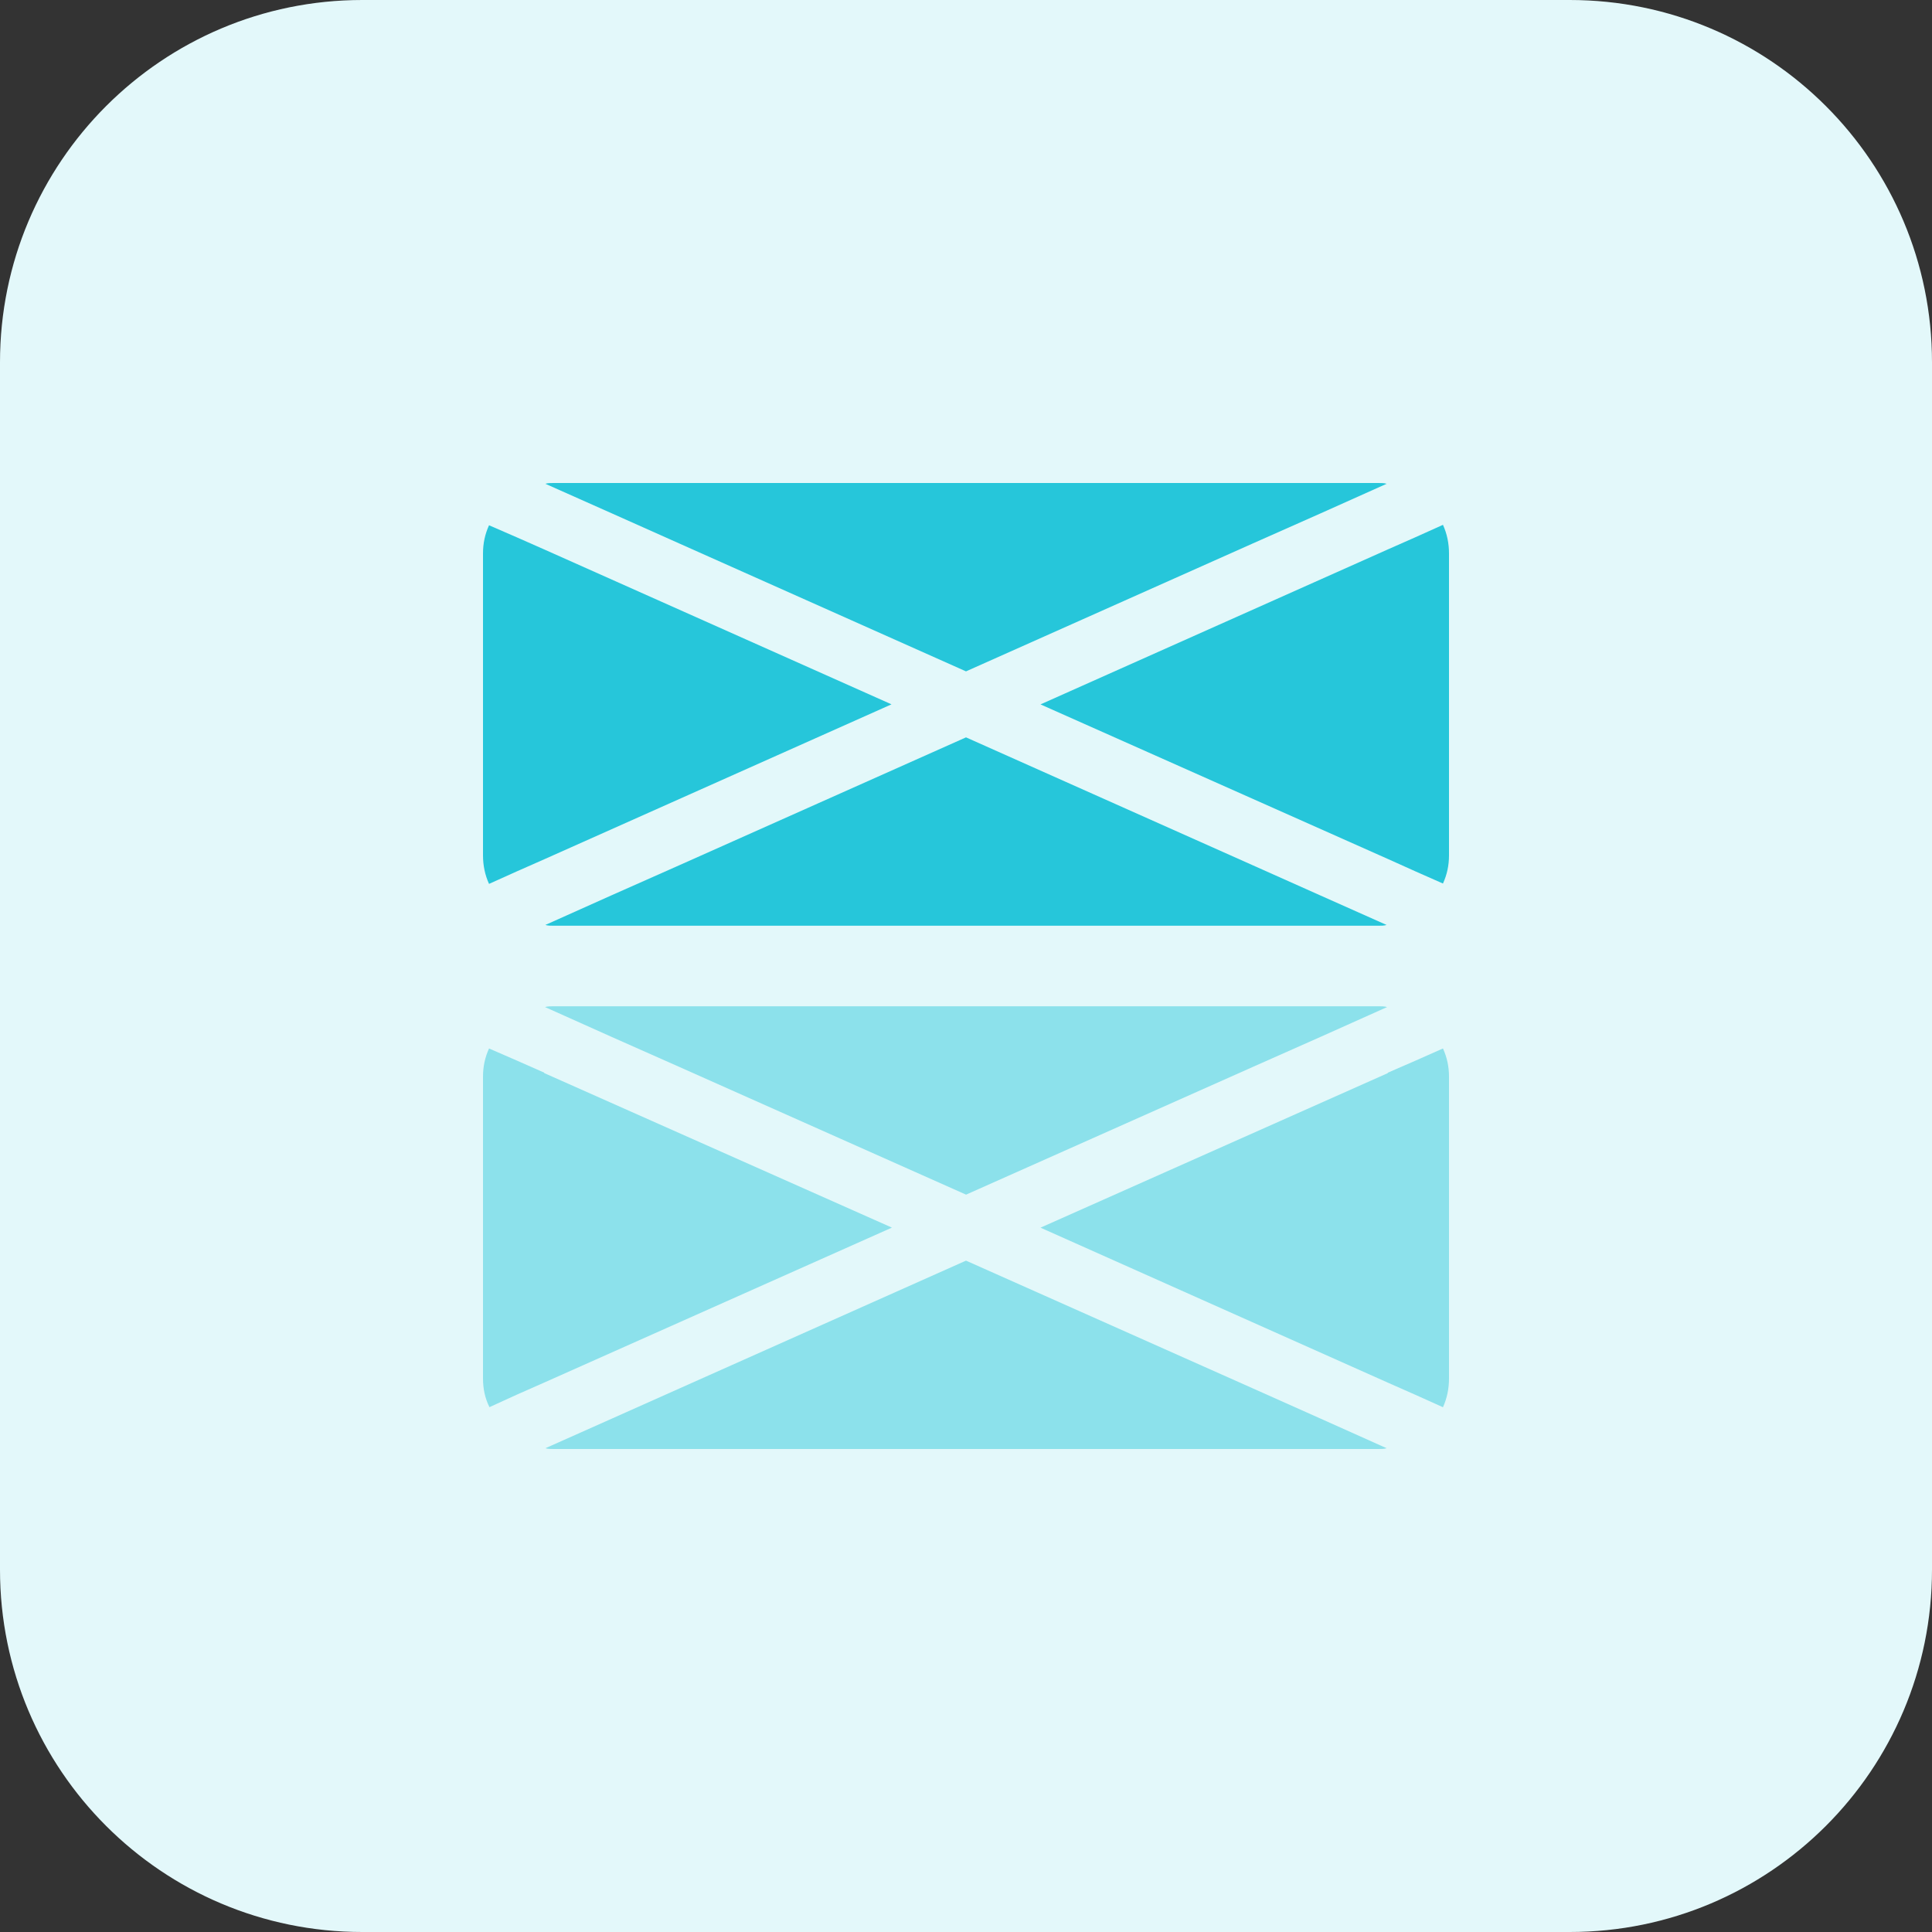 <svg enable-background="new 0 0 32 32" height="512" viewBox="0 0 32 32" width="512" xmlns="http://www.w3.org/2000/svg"><rect x="0" y="0" width="32" height="32" fill="#333333" stroke="none"/><path d="m26 32h-20c-3.314 0-6-2.686-6-6v-20c0-3.314 2.686-6 6-6h20c3.314 0 6 2.686 6 6v20c0 3.314-2.686 6-6 6z" fill="#e3f8fa"/><g fill="#26c6da"><path d="m23.44 8.9-.453.2-5.753 2.567 5.753 2.56.46.207.453.2c.067-.147.1-.3.1-.467v-5c0-.167-.033-.327-.1-.474z"/><path d="m8.56 14.433.453-.2 5.753-2.567-5.753-2.566-.453-.2-.46-.2c-.067.147-.1.3-.1.467v5c0 .167.033.327.1.473z"/><path d="m21.88 8.5 1.087-.487c-.04-.013-.087-.013-.134-.013h-13.666c-.047 0-.094 0-.134.013l1.094.487 1.12.5 4.753 2.12 4.753-2.12z"/><path d="m20.753 14.333-4.753-2.12-4.753 2.12-1.127.5-1.087.487c.04.013.087.013.133.013h13.667c.047 0 .093 0 .133-.013l-1.093-.487z"/></g><g fill="#8ce1eb"><path d="m9.013 17.773v-.007l-.453-.2-.46-.2c-.067.147-.1.3-.1.467v5c0 .167.033.327.107.474l.453-.207.453-.2 5.76-2.567z"/><path d="m9.167 16.667c-.047 0-.093 0-.14.013l1.087.487 1.127.5 4.76 2.12 4.76-2.12 1.127-.5 1.087-.487c-.047-.013-.093-.013-.14-.013z"/><path d="m23.447 17.567-.46.2v.007l-5.753 2.56 5.753 2.567.453.2.46.207c.067-.148.1-.308.1-.475v-5c0-.167-.033-.32-.1-.467z"/><path d="m20.76 23-4.76-2.12-4.753 2.12-1.12.5-1.093.487c.039.013.086.013.133.013h13.667c.047 0 .093 0 .133-.013l-1.087-.487z"/></g></svg>